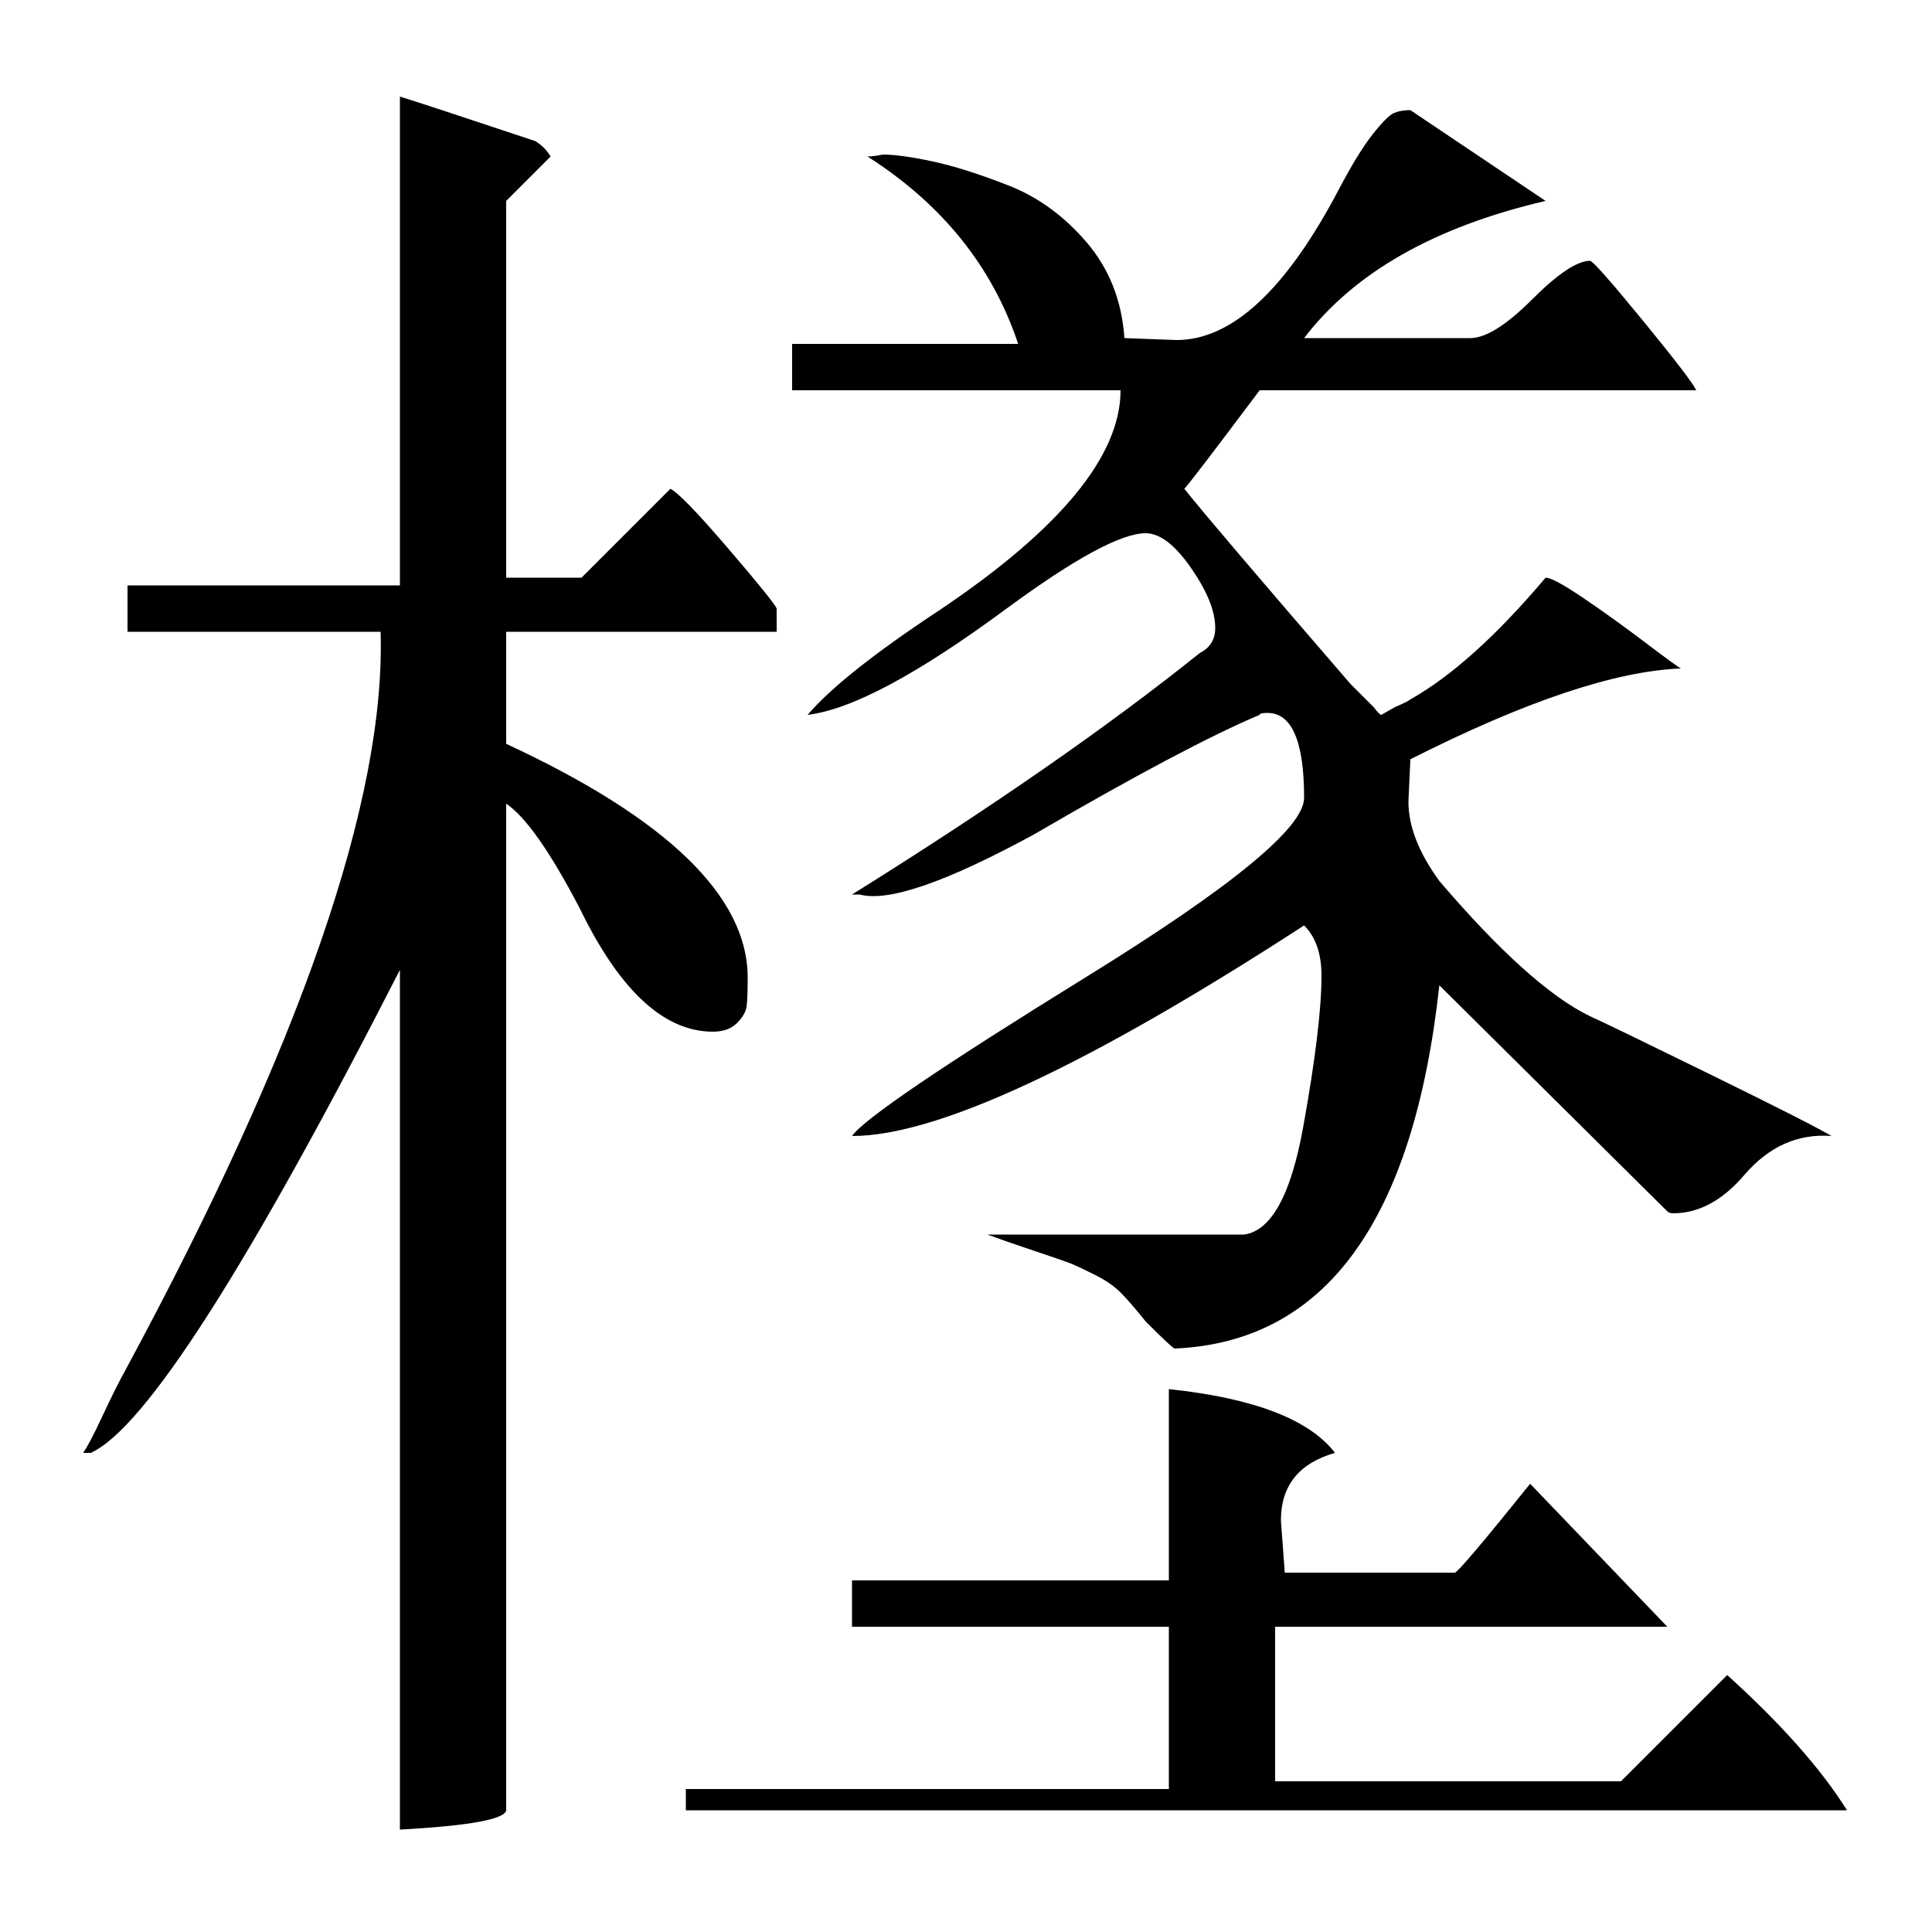 <?xml version="1.0" standalone="no"?>
<!DOCTYPE svg PUBLIC "-//W3C//DTD SVG 1.1//EN" "http://www.w3.org/Graphics/SVG/1.1/DTD/svg11.dtd" >
<svg xmlns="http://www.w3.org/2000/svg" xmlns:xlink="http://www.w3.org/1999/xlink" version="1.1" viewBox="0 -140 1000 1000">
  <g transform="matrix(1 0 0 -1 0 860)">
   <path fill="currentColor"
d="M47 248h-4q3 4 10 19t12 24q136 252 132 382h-131v24h141v253q13 -4 70 -23q5 -3 8 -8l-23 -23v-195h39l46 46q6 -3 30 -31t25 -31v-12h-140v-58q125 -58 125 -121q0 -10 -0.5 -14.5t-5 -9t-12.5 -4.5q-38 0 -69 64q-23 44 -38 54v-521q-1 -7 -55 -10v445
q-118 -231 -160 -250zM355 74h250v84h-164v24h164v99q66 -7 86 -33q-28 -8 -28 -35l2 -27h88q2 0 39 46l71 -74h-203v-80h179l55 55q42 -38 62 -70h-601v11zM511 361h133q21 3 30.5 55.5t9.5 78.5q0 17 -9 26q-168 -109 -234 -109q9 13 121.5 82.5t112.5 92.5q0 44 -19 44
q-4 0 -4 -1q-38 -16 -117 -62q-68 -37 -90 -31h-4q109 68 180 125q8 4 8 13q0 13 -12.5 31t-23.5 18q-19 0 -72 -39q-69 -51 -103 -55q18 21 68 54q94 63 94 114h-170v24h117q-20 60 -78 97q3 0 8 1q9 0 25.5 -3.5t39.5 -12.5t40.5 -29.5t19.5 -49.5l27 -1q43 0 84 78
q10 19 17.5 28.5t11 11t8.5 1.5l70 -47q-86 -20 -125 -71h86q12 0 32 20t30 20q2 0 27 -30.5t28 -36.5h-226q-36 -48 -39 -51q16 -20 86 -101l12 -12q3 -4 4 -4l7 4q7 3 8 4q32 18 70 63q4 0 19.5 -10.5t32 -23t18.5 -13.5q-51 -2 -140 -47l-1 -22q0 -19 16 -41
q47 -55 78 -70q9 -4 62 -30t63 -32q-26 2 -45 -20q-17 -20 -37 -20q-2 0 -3 1l-118 117q-20 -183 -137 -188q-1 0 -15 14q-8 10 -13 15t-13 9t-11.5 5.5t-18.5 6.5t-26 9z" />
  </g>

</svg>
